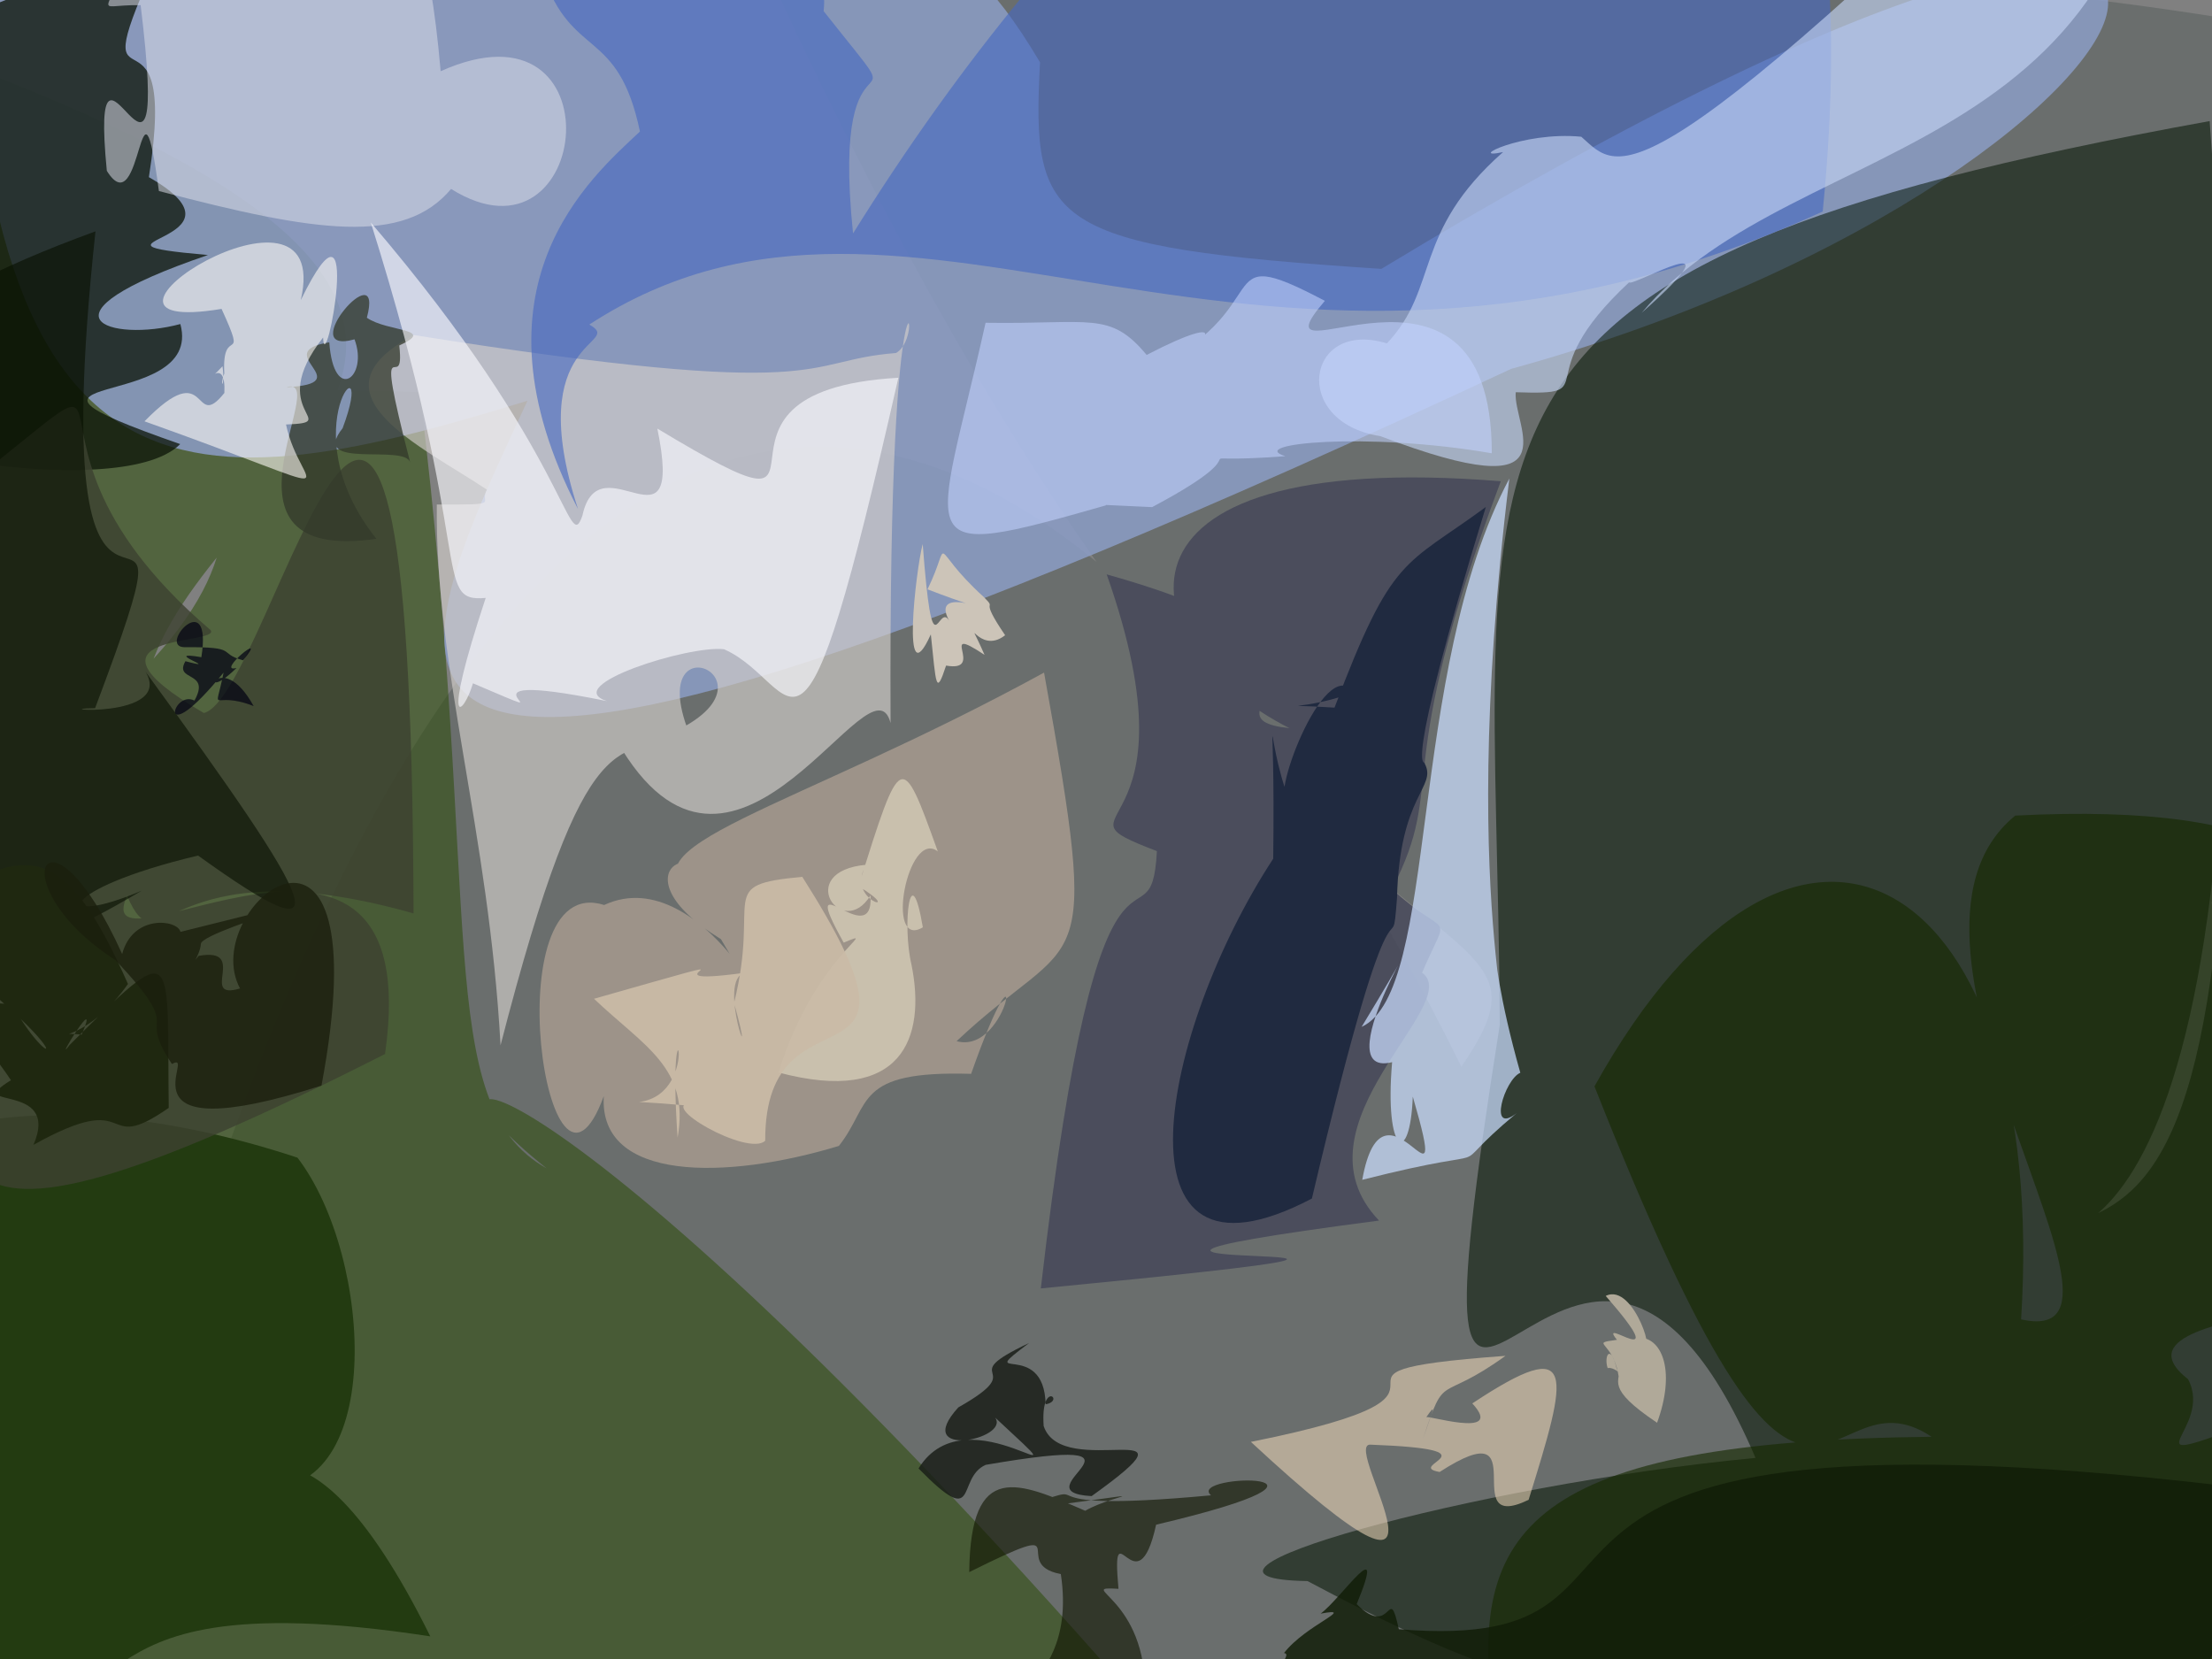 <?xml version="1.0" ?>
<svg height="480" version="1.1" width="640" xmlns="http://www.w3.org/2000/svg">
  <rect width="100%" height="100%" fill="#808080" stroke="none"/>
  <defs/>
  <g>
    <path d="M 653.303 311.624 C 651.778 413.617 653.144 425.196 636.057 496.571 C 524.765 498.269 572.371 487.765 609.492 465.358 C 566.914 484.923 586.044 514.651 21.994 484.47 C 137.966 -11.069 317.116 93.391 422.8 308.692 C 462.2 251.475 364.786 308.836 217.182 -19.198 C 911.88 -12.419 833.677 68.76 700.974 219.112 C 569.951 309.233 588.775 295.025 639.693 261.026 C 652.85 288.529 650.095 287.956 653.303 311.624" fill="rgb(105, 109, 108)" opacity="0.955" stroke="rgb(47, 107, 81)" stroke-linecap="round" stroke-linejoin="round" stroke-opacity="0.658" stroke-width="0.0"/>
    <path d="M 158.176 338.062 C 107.077 297.409 166.115 302.496 343.421 508.754 C -207.3 485.026 -152.73 417.704 -46.074 346.753 C 50.455 292.862 26.679 306.059 -5.359 324.343 C -10.803 266.13 -6.107 288.742 -11.227 280.012 C -14.354 238.281 -21.12 179.352 -7.304 19.809 C 183.243 92.736 66.916 131.995 44.432 190.587 C 103.72 125.927 2.363 109.039 121.47 113.482 C 139.889 263.881 124.787 319.256 158.176 338.062" fill="rgb(44, 77, 9)" opacity="0.542" stroke="rgb(24, 205, 141)" stroke-linecap="round" stroke-linejoin="round" stroke-opacity="0.164" stroke-width="0.0"/>
    <path d="M 300.91 18.036 C 298.415 65.114 303.056 71.463 399.671 77.795 C 702.008 -105.188 645.375 49.523 437.199 106.73 C 73.252 276.848 114.803 197.464 152.605 115.955 C 49.848 147.668 -9.854 151.633 -10.162 -44.189 C 115.473 -43.304 133.682 -23.989 151.523 -15.139 C 211.137 -5.14 221.468 -1.299 194.891 -10.513 C 197.078 -11.348 212.266 -10.855 256.53 -10.327 C 261.776 -6.443 271.816 -31.122 300.91 18.036" fill="rgb(139, 156, 197)" opacity="0.857" stroke="rgb(152, 173, 203)" stroke-linecap="round" stroke-linejoin="round" stroke-opacity="0.998" stroke-width="0.0"/>
    <path d="M 257.669 209.201 C 252.154 187.648 213.483 270.892 180.034 216.989 C 237.946 201.598 184.524 174.622 199.418 212.207 C 178.988 219.873 170.103 204.411 144.823 302.442 C 141.42 240.407 125.848 193.589 126.378 145.97 C 145.931 146.031 138.382 145.784 140.915 141.705 C 122.06 129.076 87.898 113.813 119.746 96.949 C 242.69 116.37 230.834 104.341 259.234 102.136 C 268.979 96.659 256.922 57.297 257.669 209.201" fill="rgb(209, 205, 202)" opacity="0.66" stroke="rgb(137, 10, 120)" stroke-linecap="round" stroke-linejoin="round" stroke-opacity="0.524" stroke-width="0.0"/>
    <path d="M 640.49 276.516 C 651.758 349.705 654.944 371.352 657.089 489.984 C 620.954 480.981 640.782 471.846 635.76 492.599 C 479.361 495.398 462.359 502.246 378.31 457.452 C 330.458 456.689 425.135 429.7 507.924 421.813 C 454.14 295.948 402.563 494.059 433.936 296.526 C 432.969 122.496 405.176 77.458 639.322 35.031 C 662.993 352.831 600.668 360.104 588.166 357.312 C 609.053 350.634 631.162 351.385 640.49 276.516" fill="rgb(0, 17, 0)" opacity="0.528" stroke="rgb(34, 16, 78)" stroke-linecap="round" stroke-linejoin="round" stroke-opacity="0.579" stroke-width="0.0"/>
    <path d="M 60.165 73.79 C 7.401 91.74 32.258 99.114 52.184 93.754 C 59.292 120.055 -11.69 106.307 52.141 128.489 C 33.839 146.935 -61.064 125.447 -12.659 126.721 C -8.455 107.267 -8.764 107.486 -10.447 85.872 C -11.143 59.184 -11.159 58.539 -11.534 44.124 C -44.414 28.85 -46.838 10.669 46.583 -14.011 C 21.05 41.529 52.375 -7.848 43.08 51.259 C 76.126 70.151 16.924 69.97 60.165 73.79" fill="rgb(13, 22, 9)" opacity="0.76" stroke="rgb(9, 186, 244)" stroke-linecap="round" stroke-linejoin="round" stroke-opacity="0.26" stroke-width="0.0"/>
    <path d="M 73.531 430.332 C 66.595 434.274 86.236 396.098 124.494 473.45 C 5.256 455.122 52.879 510.467 -12.123 475.09 C 1.705 435.896 0.329 436.795 -10.095 441.105 C -11.031 424.163 -4.455 418.592 -3.667 418.792 C -3.745 405.882 -10.589 423.104 -12.098 375.161 C -0.55 373.683 6.469 372.481 -42.833 354.753 C -46.348 327.423 8.777 309.398 86.065 334.945 C 108.217 363.827 111.912 435.715 73.531 430.332" fill="rgb(35, 59, 17)" opacity="1.0" stroke="rgb(187, 116, 230)" stroke-linecap="round" stroke-linejoin="round" stroke-opacity="0.032" stroke-width="0.0"/>
    <path d="M 119.652 264.274 C 46.925 243.702 46.588 281.603 36.768 259.199 C 24.54 286.076 124.182 215.736 111.397 304.96 C -37.43 380.478 -11.131 333.886 -10.056 270.971 C -8.596 255.294 -9.773 253.472 -9.683 248.613 C -10.861 215.414 -10.977 212.505 -33.542 158.902 C 64.176 86.078 -12.198 119.957 60.937 182.308 C 64.165 186.772 18.338 182.668 58.971 206.297 C 78.879 201.649 118.995 10.842 119.652 264.274" fill="rgb(61, 66, 49)" opacity="0.809" stroke="rgb(16, 179, 19)" stroke-linecap="round" stroke-linejoin="round" stroke-opacity="0.709" stroke-width="0.0"/>
    <path d="M 402.745 257.239 C 419.419 272.559 419.596 262.382 411.445 281.45 C 424.023 290.379 372.57 325.462 398.995 353.149 C 263.523 370.838 472.003 356.264 301.141 372.78 C 318.572 221.773 333.023 279.01 334.729 246.253 C 301.34 233.489 348.188 245.57 320.2 166.189 C 405.977 190.203 343.522 207.459 373.115 210.702 C 326.898 187.317 312.95 129.446 434.222 139.238 C 401.643 226.411 419.09 225.403 402.745 257.239" fill="rgb(71, 73, 90)" opacity="0.868" stroke="rgb(235, 132, 4)" stroke-linecap="round" stroke-linejoin="round" stroke-opacity="0.789" stroke-width="0.0"/>
    <path d="M 246.811 67.542 C 372.716 -134.821 552.856 -195.167 527.367 61.203 C 361.449 136.662 265.068 32.422 170.497 93.902 C 181.119 99.851 150.859 97.09 167.234 147.269 C 133.943 82.767 170.914 51.45 185.155 38.05 C 178.788 7.684 165.419 17.404 157.027 -7.547 C 164.504 -13.891 168.619 -9.899 185.067 -10.709 C 230.532 -14.249 239.828 -11.396 238.303 3.222 C 268.699 41.642 239.869 0.089 246.811 67.542" fill="rgb(70, 104, 193)" opacity="0.614" stroke="rgb(17, 216, 243)" stroke-linecap="round" stroke-linejoin="round" stroke-opacity="0.17" stroke-width="0.0"/>
    <path d="M 276.774 301.241 C 292.413 305.54 297.345 264.191 280.974 310.696 C 246.903 309.689 252.312 319.41 242.716 331.55 C 210.117 341.452 173.198 341.972 174.693 317.147 C 158.433 361.437 142.585 251.607 174.809 261.842 C 204.164 248.201 230.107 308.78 208.605 271.737 C 175.834 251.593 206.241 240.229 202.054 259.692 C 176.646 245.238 228.688 234.73 302.078 194.605 C 318.848 287.413 312.177 267.841 276.774 301.241" fill="rgb(172, 159, 146)" opacity="0.768" stroke="rgb(79, 25, 13)" stroke-linecap="round" stroke-linejoin="round" stroke-opacity="0.007" stroke-width="0.0"/>
    <path d="M 474.997 90.508 C 505.142 63.674 472.3 83.192 471.345 81.691 C 440.761 110.109 465.264 114.429 438.545 113.484 C 437.633 123.223 456.18 147.833 399.382 126.189 C 373.208 122.123 377.914 92.155 401.275 99.36 C 416.479 83.284 408.539 67.231 434.886 43.998 C 423.915 46.402 440.336 37.901 457.508 39.561 C 468.959 49.57 472.886 63.89 625.598 -87.955 C 629.763 49.31 519.889 36.524 474.997 90.508" fill="rgb(197, 212, 244)" opacity="0.632" stroke="rgb(153, 6, 249)" stroke-linecap="round" stroke-linejoin="round" stroke-opacity="0.56" stroke-width="0.0"/>
    <path d="M 439.877 310.386 C 435.29 312.329 430.394 328.653 438.834 322.055 C 414.951 341.91 439.314 329.883 394.141 341.357 C 400.342 306.69 420.463 357.617 408.764 317.276 C 407.985 337.802 400.464 334.116 402.783 307.319 C 381.059 312.715 422.739 249.673 393.965 297.095 C 416.516 286.823 406.873 194.786 436.695 138.468 C 420.275 272.887 443.573 308.733 430.333 291.279 C 435.434 261.794 427.472 266.488 439.877 310.386" fill="rgb(203, 222, 255)" opacity="0.72" stroke="rgb(152, 200, 14)" stroke-linecap="round" stroke-linejoin="round" stroke-opacity="0.598" stroke-width="0.0"/>
    <path d="M 431.622 131.148 C 395.231 124.856 360.213 128.399 371.888 131.983 C 335.466 134.757 370.412 127.004 333.349 146.725 C 244.099 142.708 322.125 144.38 319.923 146.23 C 261.501 162.918 270.597 158.765 285.159 93.391 C 315.755 93.864 321.094 89.885 331.763 102.695 C 357.432 89.363 351.463 99.017 330.206 108.142 C 371.929 89.577 348.5 68.703 383.323 87.045 C 360 114.218 431.671 61.947 431.622 131.148" fill="rgb(196, 211, 255)" opacity="0.564" stroke="rgb(139, 218, 13)" stroke-linecap="round" stroke-linejoin="round" stroke-opacity="0.41" stroke-width="0.0"/>
    <path d="M 115.519 99.954 C 117.359 116.177 107.322 89.825 118.708 133.89 C 117.344 128.203 89.32 136.237 99.133 123.885 C 109.642 95.826 83.035 123.562 108.908 155.893 C 57.732 163.235 96.567 107.99 82.84 112.037 C 104.499 110.935 77.44 101.995 95.268 99.034 C 96.559 116.994 106.695 109.08 102.571 98.184 C 84.816 103.134 111.357 72.41 106.144 91.936 C 112.186 96.119 126.493 94.978 115.519 99.954" fill="rgb(51, 58, 43)" opacity="0.755" stroke="rgb(248, 63, 190)" stroke-linecap="round" stroke-linejoin="round" stroke-opacity="0.73" stroke-width="0.0"/>
    <path d="M 633.078 399.051 C 640.693 413.424 614.436 425.411 648.363 412.778 C 674.477 478.476 693.393 493.193 432.368 497.471 C 423.954 442.111 442.82 417.012 558.863 415.696 C 525.723 393.672 525.896 477.632 461.328 314.317 C 520.411 208.11 592.887 253.514 584.767 381.746 C 628.027 391.314 537.286 273.276 583.081 235.978 C 739.554 227.859 667.573 318.502 654.827 379.333 C 648.838 382.618 616.152 385.822 633.078 399.051" fill="rgb(21, 41, 0)" opacity="0.621" stroke="rgb(202, 67, 174)" stroke-linecap="round" stroke-linejoin="round" stroke-opacity="0.201" stroke-width="0.0"/>
    <path d="M 42.111 194.358 C 92.305 263.265 100.664 278.731 57.302 247.537 C 15.743 257.395 15.185 268.736 41.022 257.692 C 19.528 270.289 12.77 273.654 -11.301 267.514 C -5.015 212.144 -6.402 221.792 -11.995 230.478 C -10.789 193.799 -10.052 192.182 -8.676 176.07 C -29.175 142.464 -90.217 109.819 27.622 66.938 C 10.578 226.344 62.646 111.619 27.513 204.896 C 11.692 205.09 50.466 208.437 42.111 194.358" fill="rgb(8, 15, 0)" opacity="0.61" stroke="rgb(22, 52, 115)" stroke-linecap="round" stroke-linejoin="round" stroke-opacity="0.578" stroke-width="0.0"/>
    <path d="M 425.984 406.052 C 456.782 385.633 453.674 397.315 442.272 433.948 C 420.936 444.235 445.384 407.228 416.527 425.888 C 405.962 424.054 434.661 419.42 396.509 417.983 C 387.51 417.414 430.586 480.832 361.92 417.181 C 440.039 401.486 366.901 397.326 435.576 392.288 C 416.038 406.423 418.333 396.221 411.707 416.349 C 414.524 407.965 415.905 405.445 412.578 410.152 C 411.264 408.771 435.9 416.847 425.984 406.052" fill="rgb(240, 216, 186)" opacity="0.555" stroke="rgb(143, 248, 118)" stroke-linecap="round" stroke-linejoin="round" stroke-opacity="0.514" stroke-width="0.0"/>
    <path d="M 93.486 97.644 C 76.345 119.472 99.558 122.212 82.755 122.817 C 87.001 142.882 105.811 144.686 41.812 121.901 C 60.811 102.426 55.522 125.451 64.919 113.691 C 65.416 102.785 58.953 111.88 64.38 105.964 C 65.258 112.47 63.32 112.218 64.896 108.086 C 64.126 93.463 71.952 106.542 64.106 89.372 C 12.247 97.984 96.847 44.171 87.031 86.821 C 105.637 48.746 93.948 111.24 93.486 97.644" fill="rgb(255, 252, 248)" opacity="0.59" stroke="rgb(189, 188, 40)" stroke-linecap="round" stroke-linejoin="round" stroke-opacity="0.362" stroke-width="0.0"/>
    <path d="M 334.501 441.14 C 328.908 466.578 321.365 434.927 323.61 459.693 C 310.459 458.945 332.078 461.677 331.314 490.787 C 271.437 488.099 312.968 495.482 306.93 455.432 C 291.382 452.468 313.255 438.536 280.431 454.858 C 280.78 422.2 294.655 428.753 313.984 437.112 C 323.1 431.857 340.194 431.214 293.754 436.891 C 323.858 426.229 287.724 438.473 350.391 432.641 C 342.875 426.211 400.756 425.514 334.501 441.14" fill="rgb(15, 21, 0)" opacity="0.61" stroke="rgb(12, 101, 200)" stroke-linecap="round" stroke-linejoin="round" stroke-opacity="0.801" stroke-width="0.0"/>
    <path d="M 127.495 20.6 C 179.46 -2.672 171.232 80.122 130.515 54.67 C 116.802 70.997 91.452 67.263 45.974 55.271 C 40.435 13.837 41.264 66.055 30.907 49.423 C 25.548 -5.717 49.906 77.02 40.69 1.491 C 25.213 1.251 31.855 7.173 39.842 -22.126 C 52.167 -8.648 53.48 -9.038 66.99 -8.757 C 84.332 -9.475 86.101 -9.316 92.393 -7.79 C 104.478 -21.997 120.788 -56.085 127.495 20.6" fill="rgb(218, 220, 232)" opacity="0.531" stroke="rgb(190, 165, 148)" stroke-linecap="round" stroke-linejoin="round" stroke-opacity="0.148" stroke-width="0.0"/>
    <path d="M 412.205 220.901 C 415.889 227.871 404.91 229.676 404.197 259.814 C 402.455 282.732 404.903 239.493 379.57 346.778 C 319.653 378.169 336.143 297.677 368.381 248.447 C 369.046 196.049 365.589 211.863 372.998 231.575 C 366.403 234.354 382.92 188.708 391.772 200.216 C 377.607 205.841 366.602 203.451 386.118 204.738 C 402.868 160.354 406.312 164.012 429.893 146.697 C 404.806 228.443 412.784 219.642 412.205 220.901" fill="rgb(32, 42, 64)" opacity="1.0" stroke="rgb(178, 117, 185)" stroke-linecap="round" stroke-linejoin="round" stroke-opacity="0.932" stroke-width="0.0"/>
    <path d="M 259.923 109.297 C 230.734 237.941 231.965 197.772 209.496 187.849 C 199.357 186.594 161.796 198.461 175.644 202.857 C 123.969 192.353 170.789 212.213 136.84 197.7 C 134.19 206.71 127.187 213.363 140.529 172.993 C 124.824 174.444 137.845 161.521 107.281 64.368 C 165.19 132.078 164.329 161.231 168.512 149.17 C 173.358 126.727 198.124 162.873 190.194 124.003 C 253.619 162.236 192.028 113.169 259.923 109.297" fill="rgb(250, 250, 255)" opacity="0.634" stroke="rgb(175, 114, 6)" stroke-linecap="round" stroke-linejoin="round" stroke-opacity="0.395" stroke-width="0.0"/>
    <path d="M 301.963 412.582 C 307.32 428.847 350.621 407.952 315.836 432.871 C 293.418 431.633 341.402 414.154 285.183 423.827 C 276.459 427.719 283.616 443.091 265.759 424.87 C 280.092 401.666 317.316 437.458 287.921 410.143 C 292.389 416.421 263.544 422.312 277.262 407.212 C 298.939 394.944 275.116 399.274 297.748 388.575 C 281.401 400.863 302.1 386.909 302.53 406.303 C 308.298 405.304 301.039 399.04 301.963 412.582" fill="rgb(24, 29, 22)" opacity="0.822" stroke="rgb(147, 209, 88)" stroke-linecap="round" stroke-linejoin="round" stroke-opacity="0.499" stroke-width="0.0"/>
    <path d="M 267.006 268.3 C 263.426 247.16 260.973 267.565 263.717 279.094 C 267.999 300.2 261.115 319.845 225.264 310.309 C 235.866 276.142 255.6 267.968 244.111 272.73 C 229.949 247.38 252.927 276.326 251.863 259.069 C 243.672 272.383 229.575 252.088 250.681 250.193 C 243.94 260.684 262.844 265.163 248.382 256.405 C 260.731 217.139 260.734 216.871 271.337 246.348 C 262.635 239.613 255.912 274.978 267.006 268.3" fill="rgb(205, 195, 176)" opacity="0.93" stroke="rgb(111, 99, 241)" stroke-linecap="round" stroke-linejoin="round" stroke-opacity="0.078" stroke-width="0.0"/>
    <path d="M 68.424 193.269 C 56.638 204.803 63.627 186.715 73.399 204.299 C 61.008 199.395 62.086 207.865 64.685 194.599 C 45.346 218.392 49.552 199.359 56.266 202.695 C 61.133 193.958 50.208 197.281 53.649 191.309 C 65.077 194.305 45.893 188.041 58.264 190.145 C 61.554 169.159 45.509 187.092 53.319 187.253 C 69.567 187.121 62.638 188.983 70.336 191.038 C 78.248 181.57 62.082 194.943 68.424 193.269" fill="rgb(0, 0, 17)" opacity="0.706" stroke="rgb(108, 241, 250)" stroke-linecap="round" stroke-linejoin="round" stroke-opacity="0.87" stroke-width="0.0"/>
    <path d="M 232.125 253.694 C 274.815 320.813 221.226 281.504 221.398 330.049 C 216.477 334.84 188.983 319.046 200.523 319.106 C 215.204 322.218 203.591 319.829 184.893 318.836 C 203.992 316.515 192.746 280.624 196.046 329.174 C 199.67 308.938 186.352 302.769 171.864 288.974 C 230.648 272.278 180.554 286.238 215.552 281.438 C 206.97 283.23 219.47 315.563 212.381 290.197 C 220.129 259.036 206.662 256.079 232.125 253.694" fill="rgb(202, 187, 167)" opacity="0.923" stroke="rgb(112, 10, 73)" stroke-linecap="round" stroke-linejoin="round" stroke-opacity="0.461" stroke-width="0.0"/>
    <path d="M 474.302 386.946 C 481.304 387.268 484.697 397.343 479.443 411.647 C 464.33 401.501 468.878 399.752 468.605 395.547 C 468.892 393.154 468.991 400.658 467.51 395.076 C 465.739 388.766 464.057 392.633 465.143 395.836 C 467.326 395.275 471.58 399.552 468.432 399.1 C 467.162 387.728 459.358 388.848 467.832 387.648 C 461.613 380.041 485.304 398.715 464.585 374.951 C 473.023 370.741 480.096 396.073 474.302 386.946" fill="rgb(176, 169, 153)" opacity="1.0" stroke="rgb(102, 34, 217)" stroke-linecap="round" stroke-linejoin="round" stroke-opacity="0.119" stroke-width="0.0"/>
    <path d="M 655.084 431.276 C 594.848 671.594 437.511 510.686 410.081 488.692 C 407.05 486.371 405.217 486.943 397.951 482.645 C 391.711 476.058 384.957 487.58 368.845 494.861 C 365.346 484.908 374.707 478.715 371.5 478.273 C 377.875 470.052 392.889 464.889 382.103 466.868 C 388.155 462.413 401.519 442.23 392.532 464.128 C 402.862 474.56 401.606 457.246 404.726 471.389 C 499.107 479.106 401.893 399.536 655.084 431.276" fill="rgb(17, 29, 8)" opacity="0.836" stroke="rgb(187, 97, 235)" stroke-linecap="round" stroke-linejoin="round" stroke-opacity="0.609" stroke-width="0.0"/>
    <path d="M 20.142 302.343 C 51.767 270.817 48.221 274.228 48.82 320.542 C 28.186 334.901 40.216 314.233 9.687 331.237 C 17.718 312.56 -11.302 321.482 3.165 312.537 C -4.391 300.97 -18.89 287.728 3.529 290.669 C 16.04 313.024 25.34 306.081 -25.895 268.985 C 6.13 241.21 18.567 242.779 37.027 284.701 C 21.304 306.771 6.445 297.723 23.644 299.343 C 29.48 285.539 15.078 309.136 20.142 302.343" fill="rgb(32, 41, 16)" opacity="0.996" stroke="rgb(114, 181, 126)" stroke-linecap="round" stroke-linejoin="round" stroke-opacity="0.17" stroke-width="0.0"/>
    <path d="M 290.816 183.79 C 282.969 189.961 278.794 175.626 284.86 189.476 C 270.728 180.084 285.501 194.662 273.731 192.575 C 270.741 201.692 270.851 197.979 269.318 183.548 C 260.659 202.617 264.961 164.878 266.968 157.408 C 269.876 195.715 271.25 174.09 274.569 179.49 C 268.583 168.409 292.495 179.778 268.359 170.509 C 275.855 155.103 268.065 157.721 284.703 172.794 C 288.887 177.005 282.793 172.021 290.816 183.79" fill="rgb(204, 196, 184)" opacity="1.0" stroke="rgb(123, 132, 191)" stroke-linecap="round" stroke-linejoin="round" stroke-opacity="0.834" stroke-width="0.0"/>
    <path d="M 57.477 276.562 C 72.115 273.951 57.345 289.632 69.448 285.99 C 56.756 262.348 110.82 219.265 93.016 314.093 C 31.53 333.707 57.79 303.311 49.746 307.856 C 38.972 291.751 54.238 300.036 33.499 277.86 C -0.95 255.738 13.567 227.881 35.346 276.024 C 38.41 264.457 51.372 266.031 52.218 269.618 C 126.793 250.929 58.249 268.64 58.116 273.105 C 57.723 280.739 37.898 300.734 57.477 276.562" fill="rgb(27, 31, 13)" opacity="0.794" stroke="rgb(182, 29, 33)" stroke-linecap="round" stroke-linejoin="round" stroke-opacity="0.801" stroke-width="0.0"/>
  </g>
</svg>
